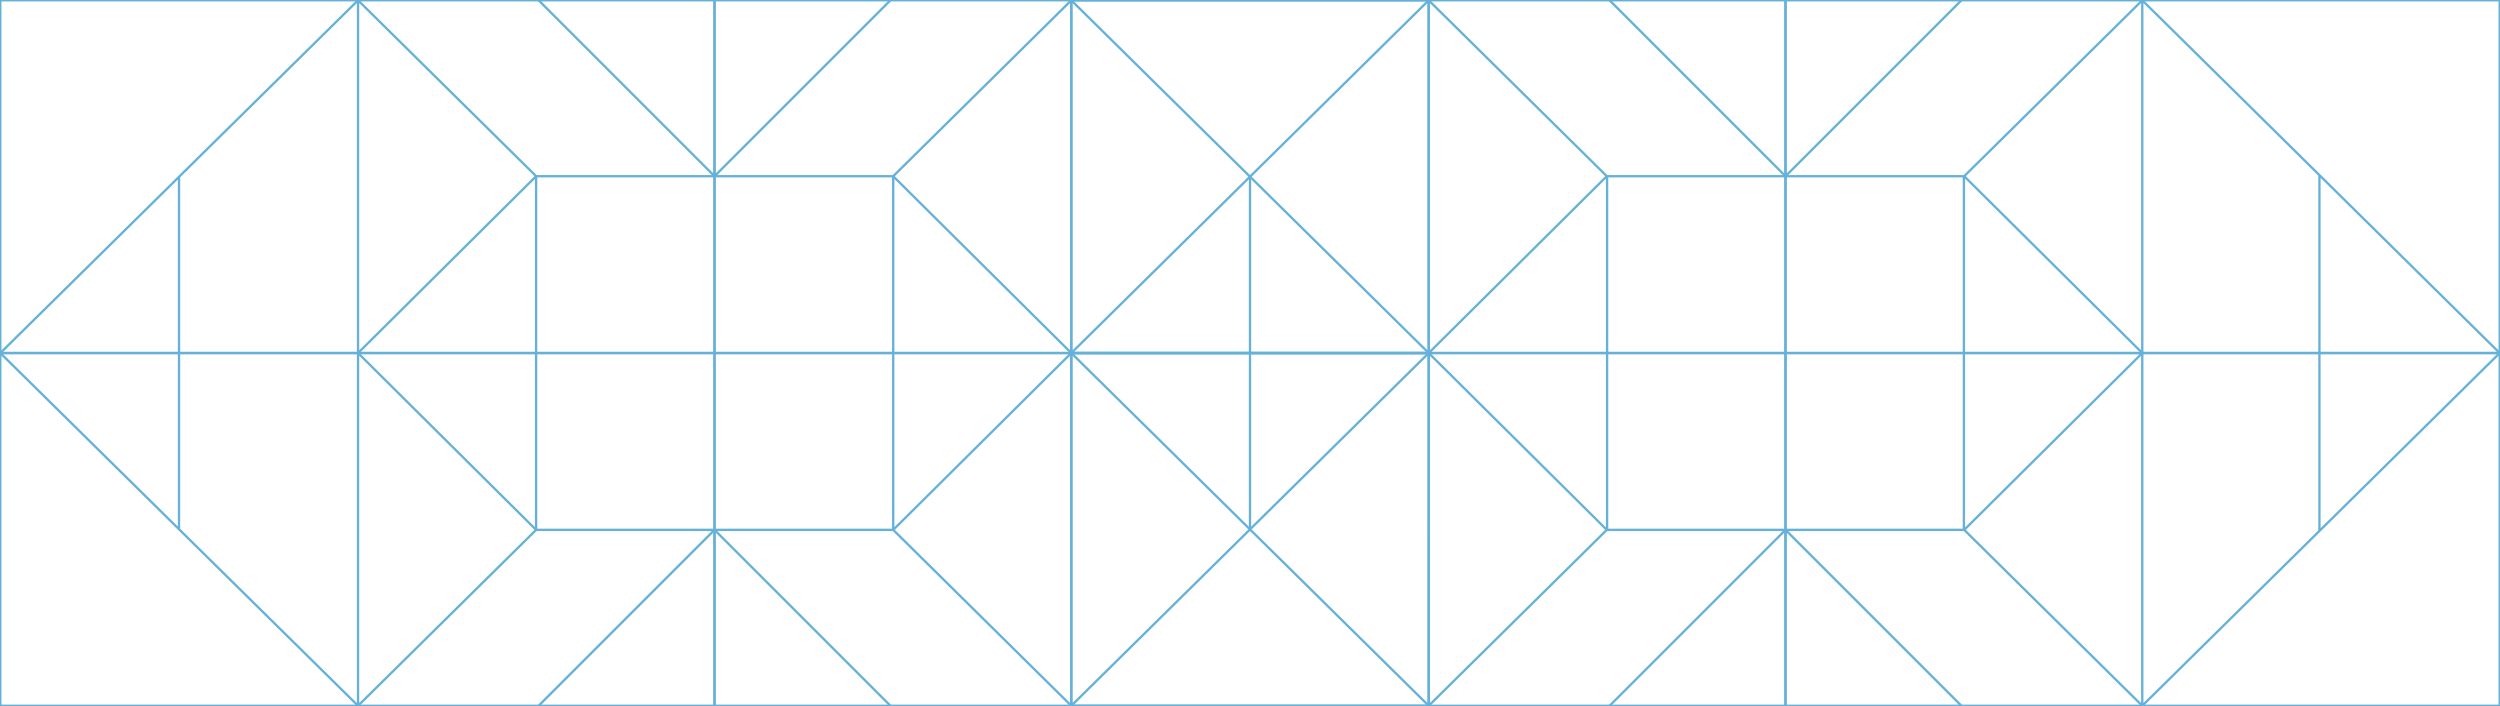 <svg xmlns="http://www.w3.org/2000/svg" width="800.2" height="226"><style>.st1{fill:none;stroke:#007dbe;stroke-width:.75;stroke-miterlimit:10}</style><g opacity=".6"><path d="M228.7.1h228.6V113H228.7V.1z" class="st1"/><path d="M342.9 113l-57-56.6 57-56.3M228.7 56.4L285 .1m-56.3 56.3h57.1m.1 0V113M342.9.1V113m0-112.9L457.3 113m-228.6 0H.1V.1h228.6V113z" class="st1"/><path d="M114.6 113l57-56.6-57-56.3m114.1 56.3L172.4.1m56.3 56.3h-57.1m0 0V113M114.6.1V113m0-112.9L.1 113M228.7 113h228.6v112.9H228.7V113z" class="st1"/><path d="M342.9 113l-57 56.6 57 56.3m-114.2-56.3l56.3 56.3m-56.3-56.3h57.1m.1 0V113m57 112.9V113m0 112.9L457.3 113M228.7 225.9H.1V113h228.6v112.9z" class="st1"/><path d="M114.6 113l57 56.6-57 56.3m114.1-56.3l-56.3 56.3m56.3-56.3h-57.1m0 0V113m-57 112.9V113m0 112.9L.1 113M57.3 56.5v112.9M571.5.1h228.6V113H571.5V.1z" class="st1"/><path d="M685.7 113l-57-56.6 57-56.3M571.5 56.4L627.8.1m-56.3 56.3h57.1m0 0V113m113.8-57v57M685.7.1V113m0-112.9L800.1 113M571.5 113H342.9V.1h228.6V113z" class="st1"/><path d="M457.3 113l57-56.6-57-56.3m114.2 56.3L515.2.1m56.3 56.3h-57.1m0 0V113M457.3.1V113m0-112.9L342.9 113" class="st1"/><g><path d="M571.5 113h228.6v112.9H571.5V113z" class="st1"/><path d="M685.7 113l-57 56.6 57 56.3m-114.2-56.3l56.3 56.3m-56.3-56.3h57.1m0 0V113m113.8 57v-57m-56.7 112.9V113m0 112.9L800.1 113" class="st1"/></g><g><path d="M571.5 225.9H342.9V113h228.6v112.9z" class="st1"/><path d="M457.3 113l57 56.6-57 56.3m114.2-56.3l-56.3 56.3m56.3-56.3h-57.1m0 0V113m-57.1 112.9V113m0 112.9L342.9 113" class="st1"/></g><path d="M400.1 56.5v112.9" class="st1"/></g></svg>
